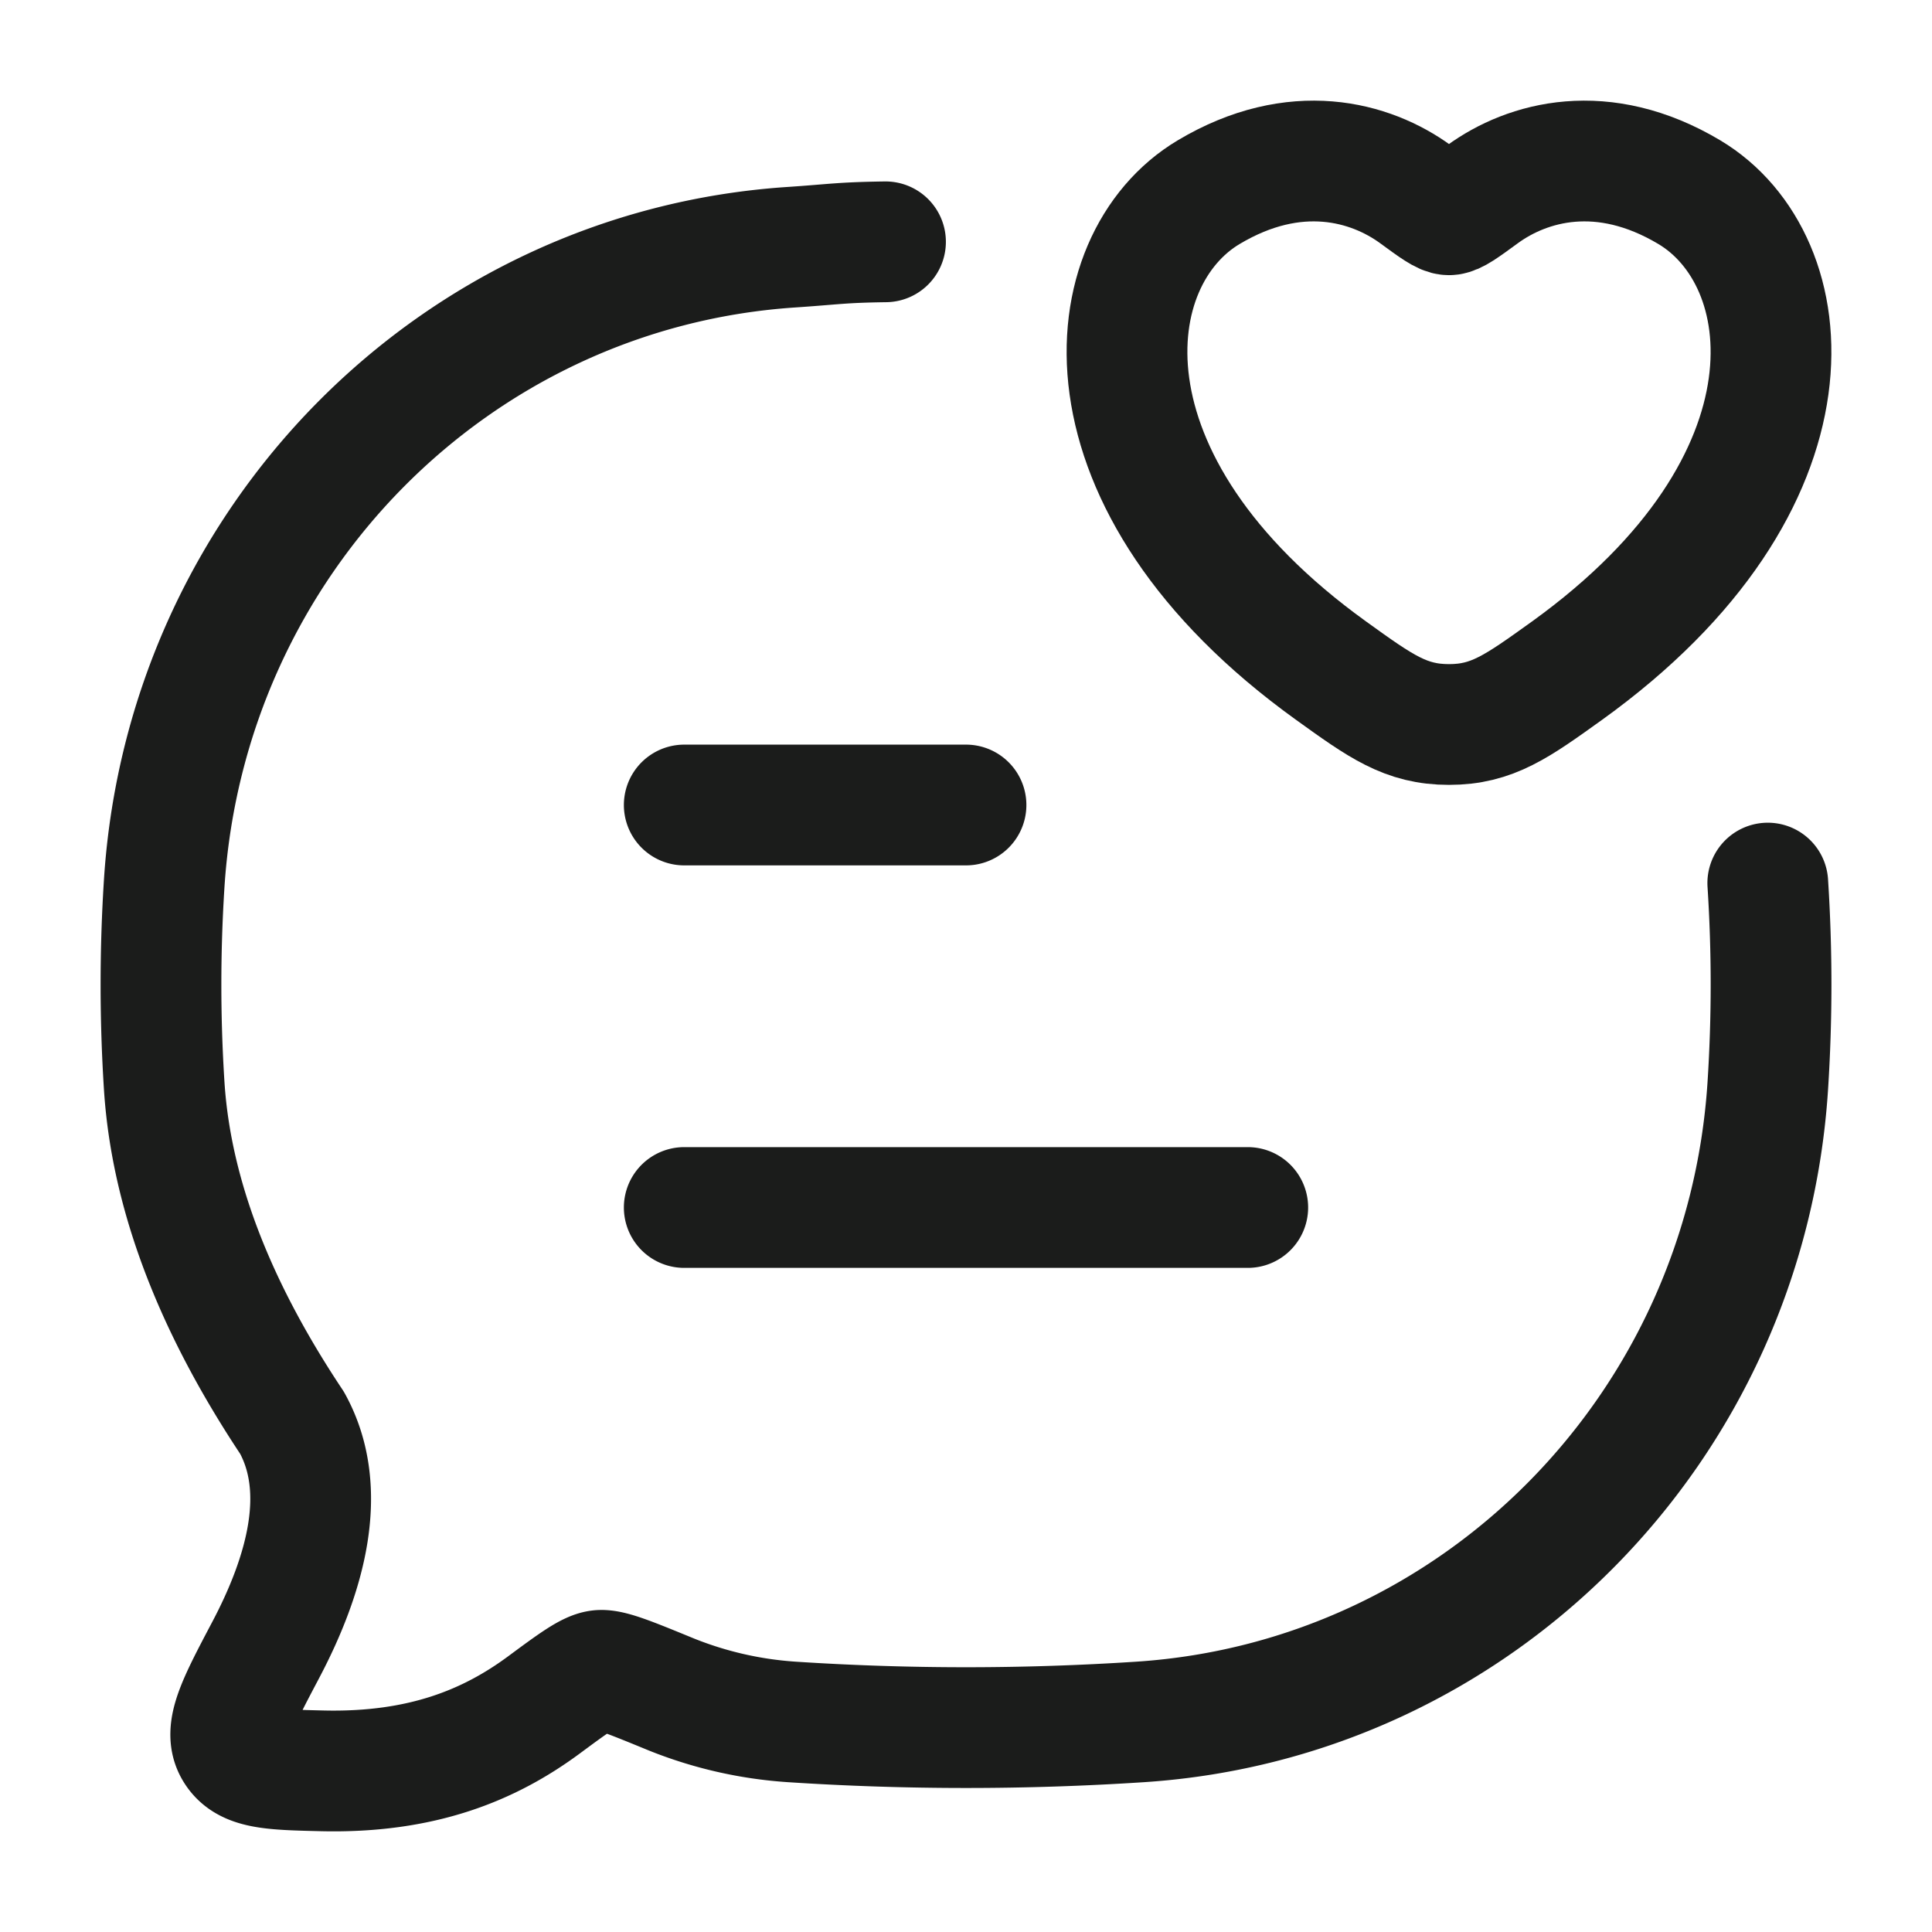<svg xmlns="http://www.w3.org/2000/svg" width="24" height="24" fill="none" viewBox="0 0 24 24">
  <path stroke="#1B1C1B" stroke-linecap="round" stroke-linejoin="round" stroke-width="1.5" d="M8.5 15h7m-7-5H12m9.96.97a19.519 19.519 0 0 1 0 2.52c-.274 4.243-3.606 7.622-7.79 7.9a33.203 33.203 0 0 1-4.34 0 4.874 4.874 0 0 1-1.486-.339c-.512-.21-.768-.316-.899-.3-.13.016-.319.155-.696.434-.666.49-1.505.843-2.75.813-.629-.015-.943-.023-1.084-.263-.141-.24.034-.572.385-1.237.487-.922.795-1.978.328-2.823-.805-1.209-1.488-2.64-1.588-4.184a19.75 19.75 0 0 1 0-2.52c.274-4.243 3.606-7.622 7.79-7.9.549-.037.608-.059 1.17-.067"/>
  <path stroke="#1B1C1B" stroke-linecap="round" stroke-width="1.5" d="M15.015 2.387c1.073-.64 2.009-.382 2.571.028.23.169.346.253.414.253s.183-.084.414-.253c.562-.41 1.498-.668 2.571-.028 1.408.84 1.726 3.609-1.52 5.945-.62.445-.928.668-1.465.668s-.846-.223-1.464-.668c-3.247-2.336-2.929-5.106-1.521-5.945Z"/>
</svg>
